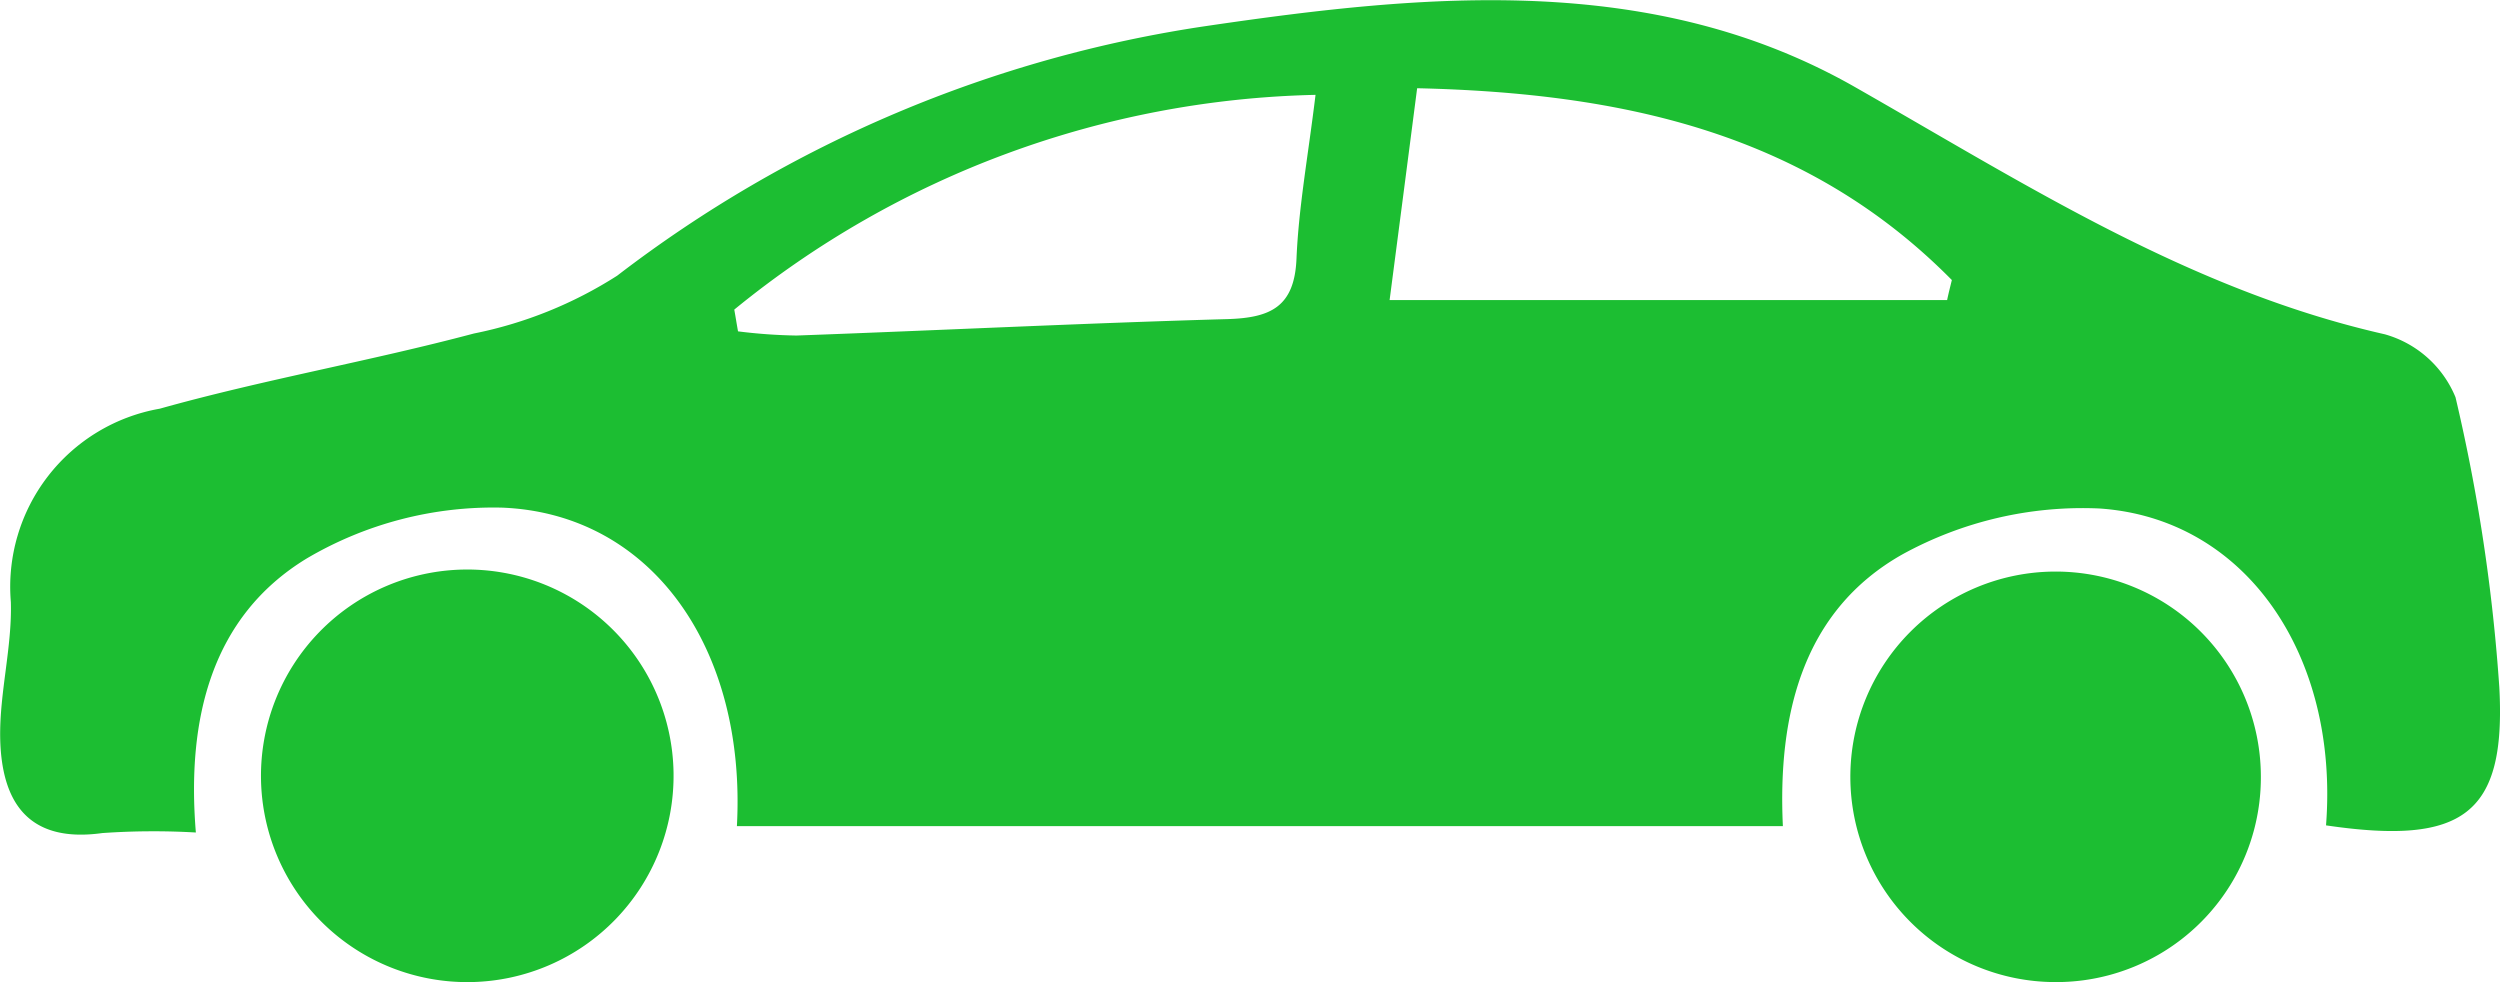 <svg id="car_icon" data-name="car icon" xmlns="http://www.w3.org/2000/svg" width="53.213" height="20.904" viewBox="0 0 53.213 20.904">
  <path id="Path_134" data-name="Path 134" d="M366.973,603.1c2.916.43,3.833-.23,3.689-2.928a38.042,38.042,0,0,0-.933-6.184,2.3,2.3,0,0,0-1.507-1.341c-4.156-.942-7.642-3.192-11.279-5.264-4.291-2.443-9.094-1.989-13.784-1.3A27.074,27.074,0,0,0,330.6,591.4a8.913,8.913,0,0,1-3.051,1.231c-2.213.589-4.481.982-6.685,1.6a3.85,3.85,0,0,0-3.17,4.116c.028.958-.242,1.927-.227,2.888.025,1.353.58,2.25,2.173,2.029a15.682,15.682,0,0,1,1.992-.012c-.2-2.419.331-4.6,2.363-5.835a7.832,7.832,0,0,1,4.153-1.08c3.186.126,5.205,3,5,6.78h22.264c-.11-2.336.4-4.579,2.551-5.789a7.967,7.967,0,0,1,4.183-.973C365.266,596.562,367.252,599.481,366.973,603.1Zm-21.509-15.546c-.157,1.292-.359,2.385-.405,3.487-.043,1.022-.552,1.255-1.464,1.283-3.06.086-6.12.239-9.18.35a11.286,11.286,0,0,1-1.243-.089c-.028-.154-.052-.31-.08-.463A20.244,20.244,0,0,1,345.464,587.551Zm13.544,3.941c-.034.141-.071.282-.1.424H347.041c.193-1.479.381-2.922.586-4.509C352.017,587.511,355.924,588.37,359.008,591.492Z" transform="translate(-317.463 -585.532)" fill="#1cbe32"/>
  <path id="Path_135" data-name="Path 135" d="M448.534,625.028a4.391,4.391,0,1,0,.138,8.781,4.391,4.391,0,0,0-.138-8.781Z" transform="translate(-438.657 -612.905)" fill="#1cbe32"/>
  <path id="Path_136" data-name="Path 136" d="M342.788,629.417a4.369,4.369,0,1,0-4.367,4.38A4.356,4.356,0,0,0,342.788,629.417Z" transform="translate(-294.665 -612.893)" fill="#1cbe32"/>
</svg>
